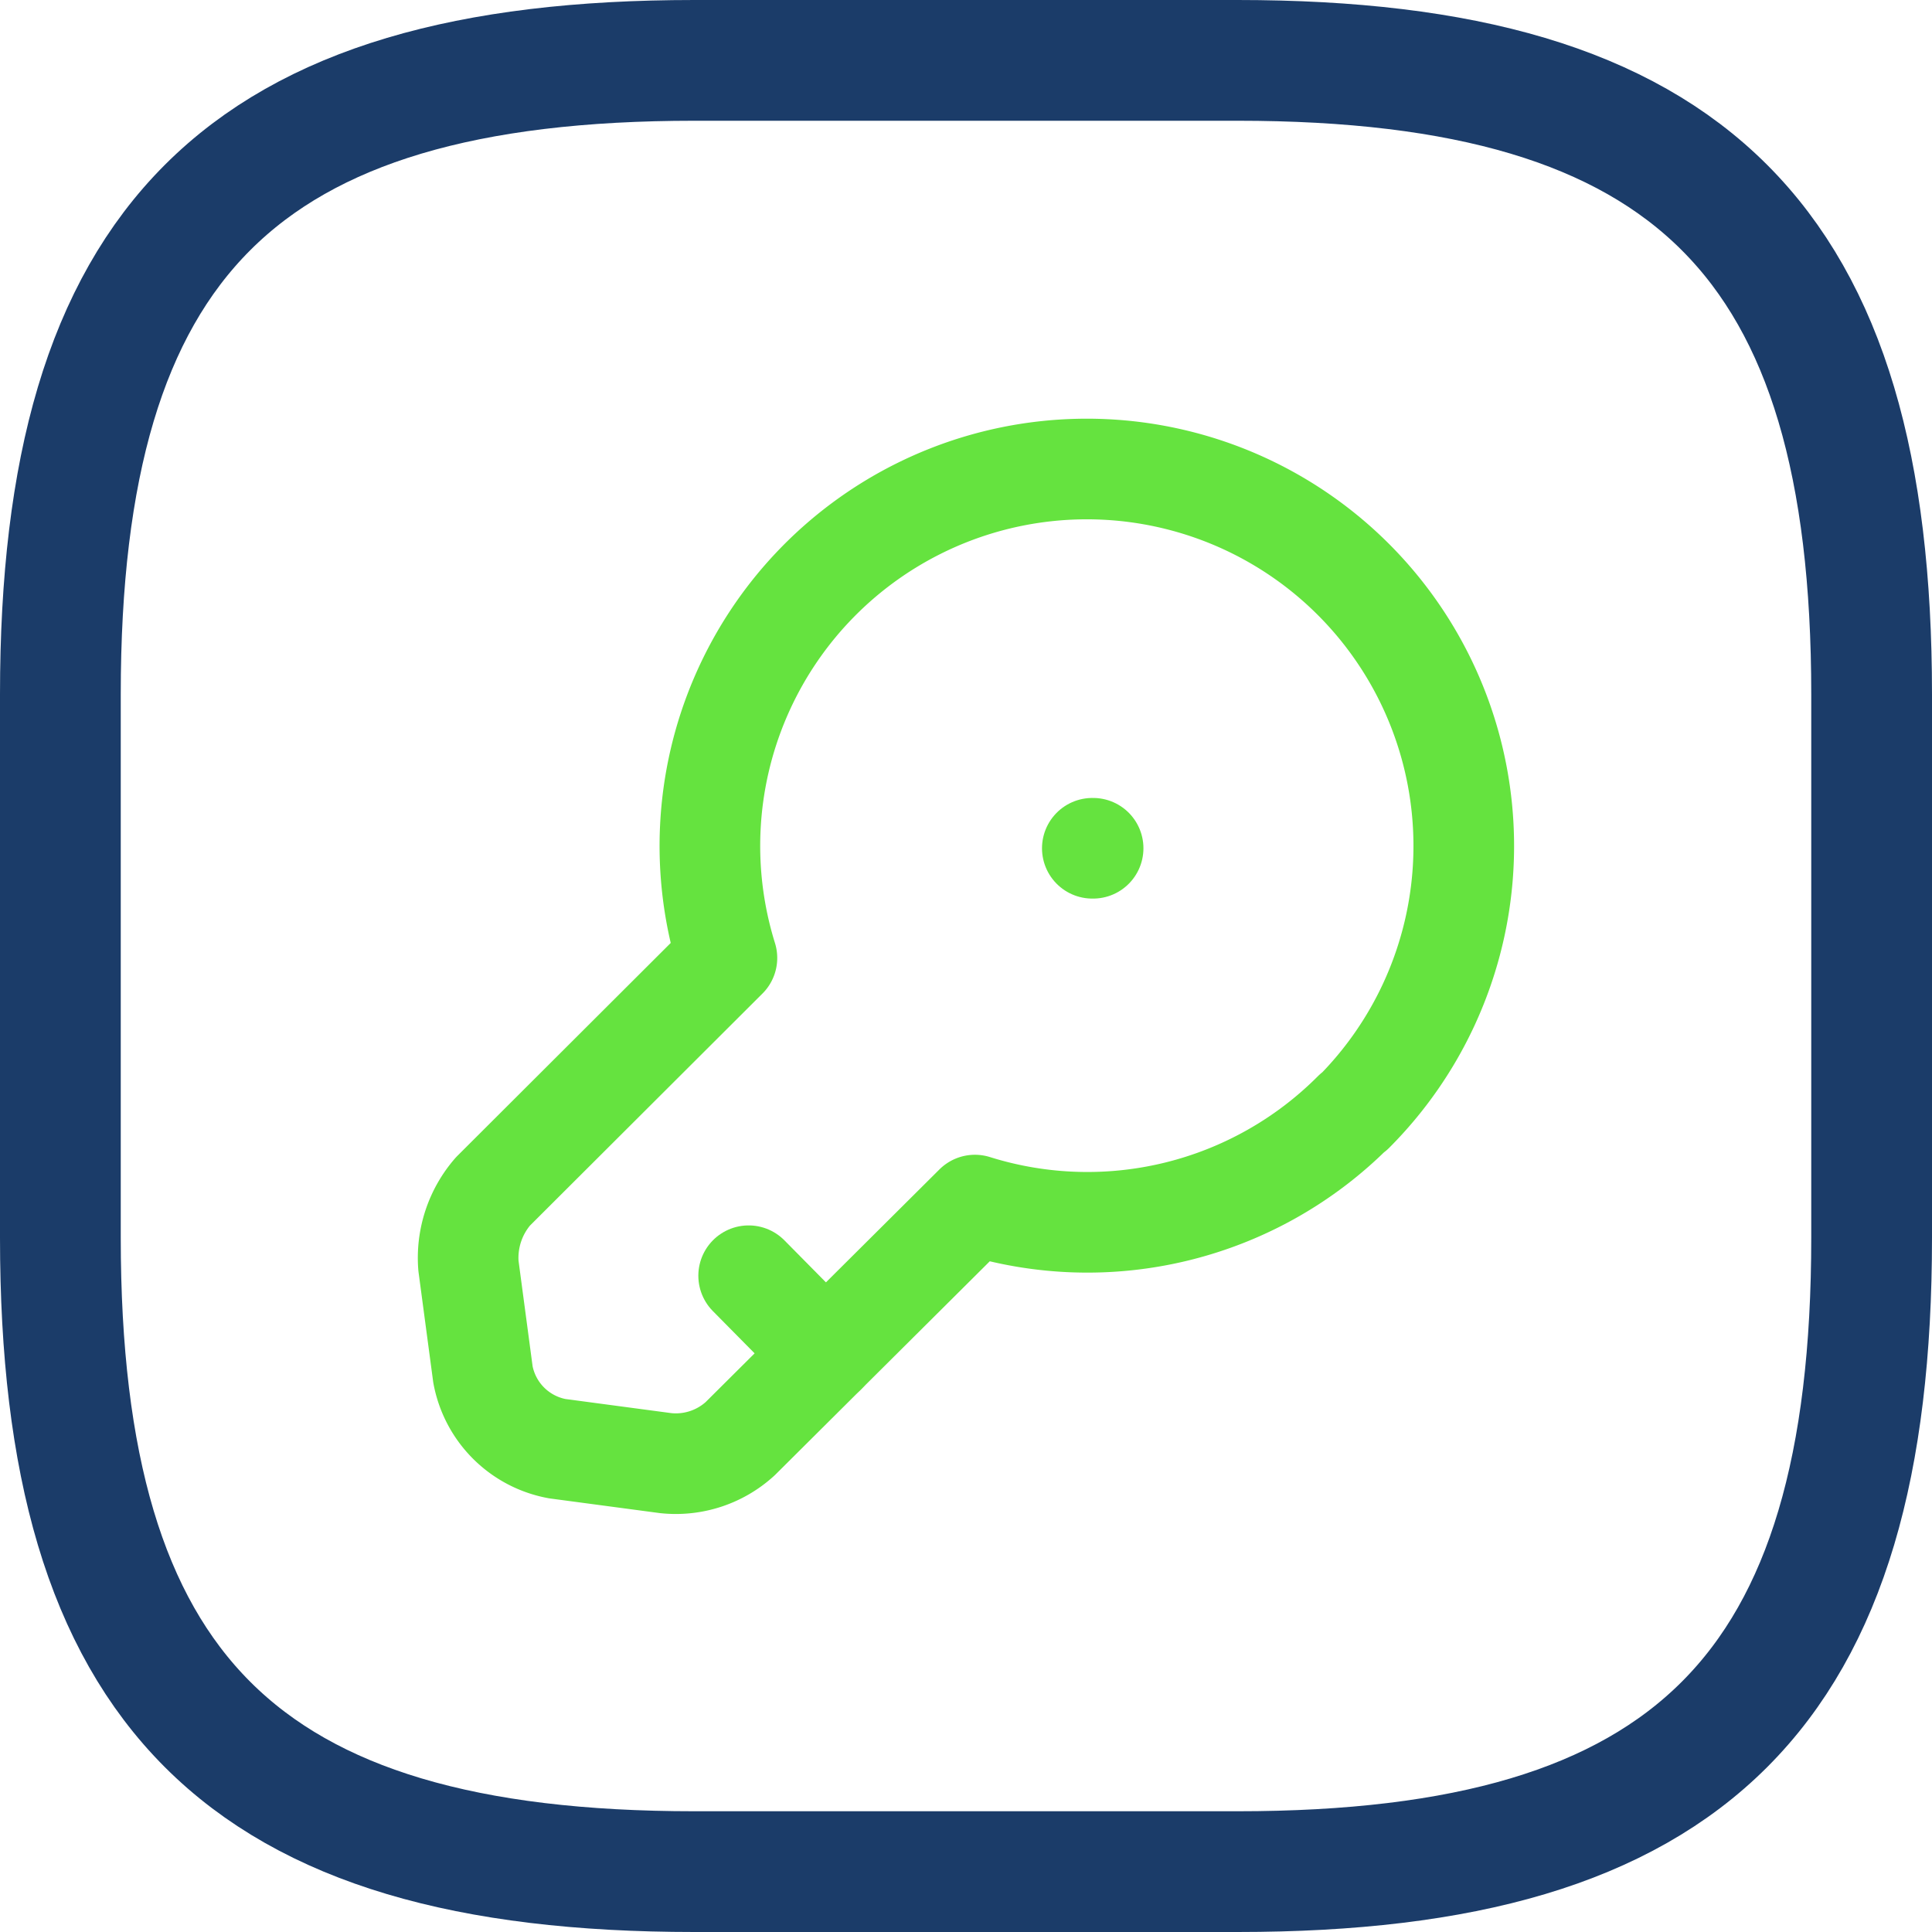 <svg xmlns="http://www.w3.org/2000/svg" width="28.8" height="28.8" viewBox="0 0 28.8 28.8">
  <g id="baritsaahurungu" transform="translate(-200.1 -603.1)">
    <path id="Path_34425" data-name="Path 34425" d="M10.45,28h8.1C25.3,28,28,25.3,28,18.55v-8.1C28,3.7,25.3,1,18.55,1h-8.1C3.7,1,1,3.7,1,10.45v8.1C1,25.3,3.7,28,10.45,28Z" transform="translate(200 603)" fill="none" stroke="#1b3c69" stroke-linecap="round" stroke-linejoin="round" stroke-width="1.8"/>
    <g id="Group_16501" data-name="Group 16501">
      <path id="Path_34426" data-name="Path 34426" d="M18.7,15.093a5.6,5.6,0,0,1-5.643,1.391l-3.5,3.483a1.422,1.422,0,0,1-1.107.364l-1.62-.216a1.38,1.38,0,0,1-1.107-1.107l-.216-1.62a1.511,1.511,0,0,1,.365-1.107L9.36,12.8a5.619,5.619,0,1,1,9.342,2.3Z" transform="translate(201.576 604.58)" fill="none" stroke="#65e33f" stroke-linecap="round" stroke-linejoin="round" stroke-width="1.5"/>
      <path id="Path_34427" data-name="Path 34427" d="M9.747,15.581,8.6,14.42" transform="translate(202.66 607.697)" fill="none" stroke="#65e33f" stroke-linecap="round" stroke-linejoin="round" stroke-width="1.5"/>
      <path id="Path_34428" data-name="Path 34428" d="M12.395,9.7h.012" transform="translate(203.988 606.045)" fill="none" stroke="#65e33f" stroke-linecap="round" stroke-linejoin="round" stroke-width="1.5"/>
    </g>
  </g>
</svg>
